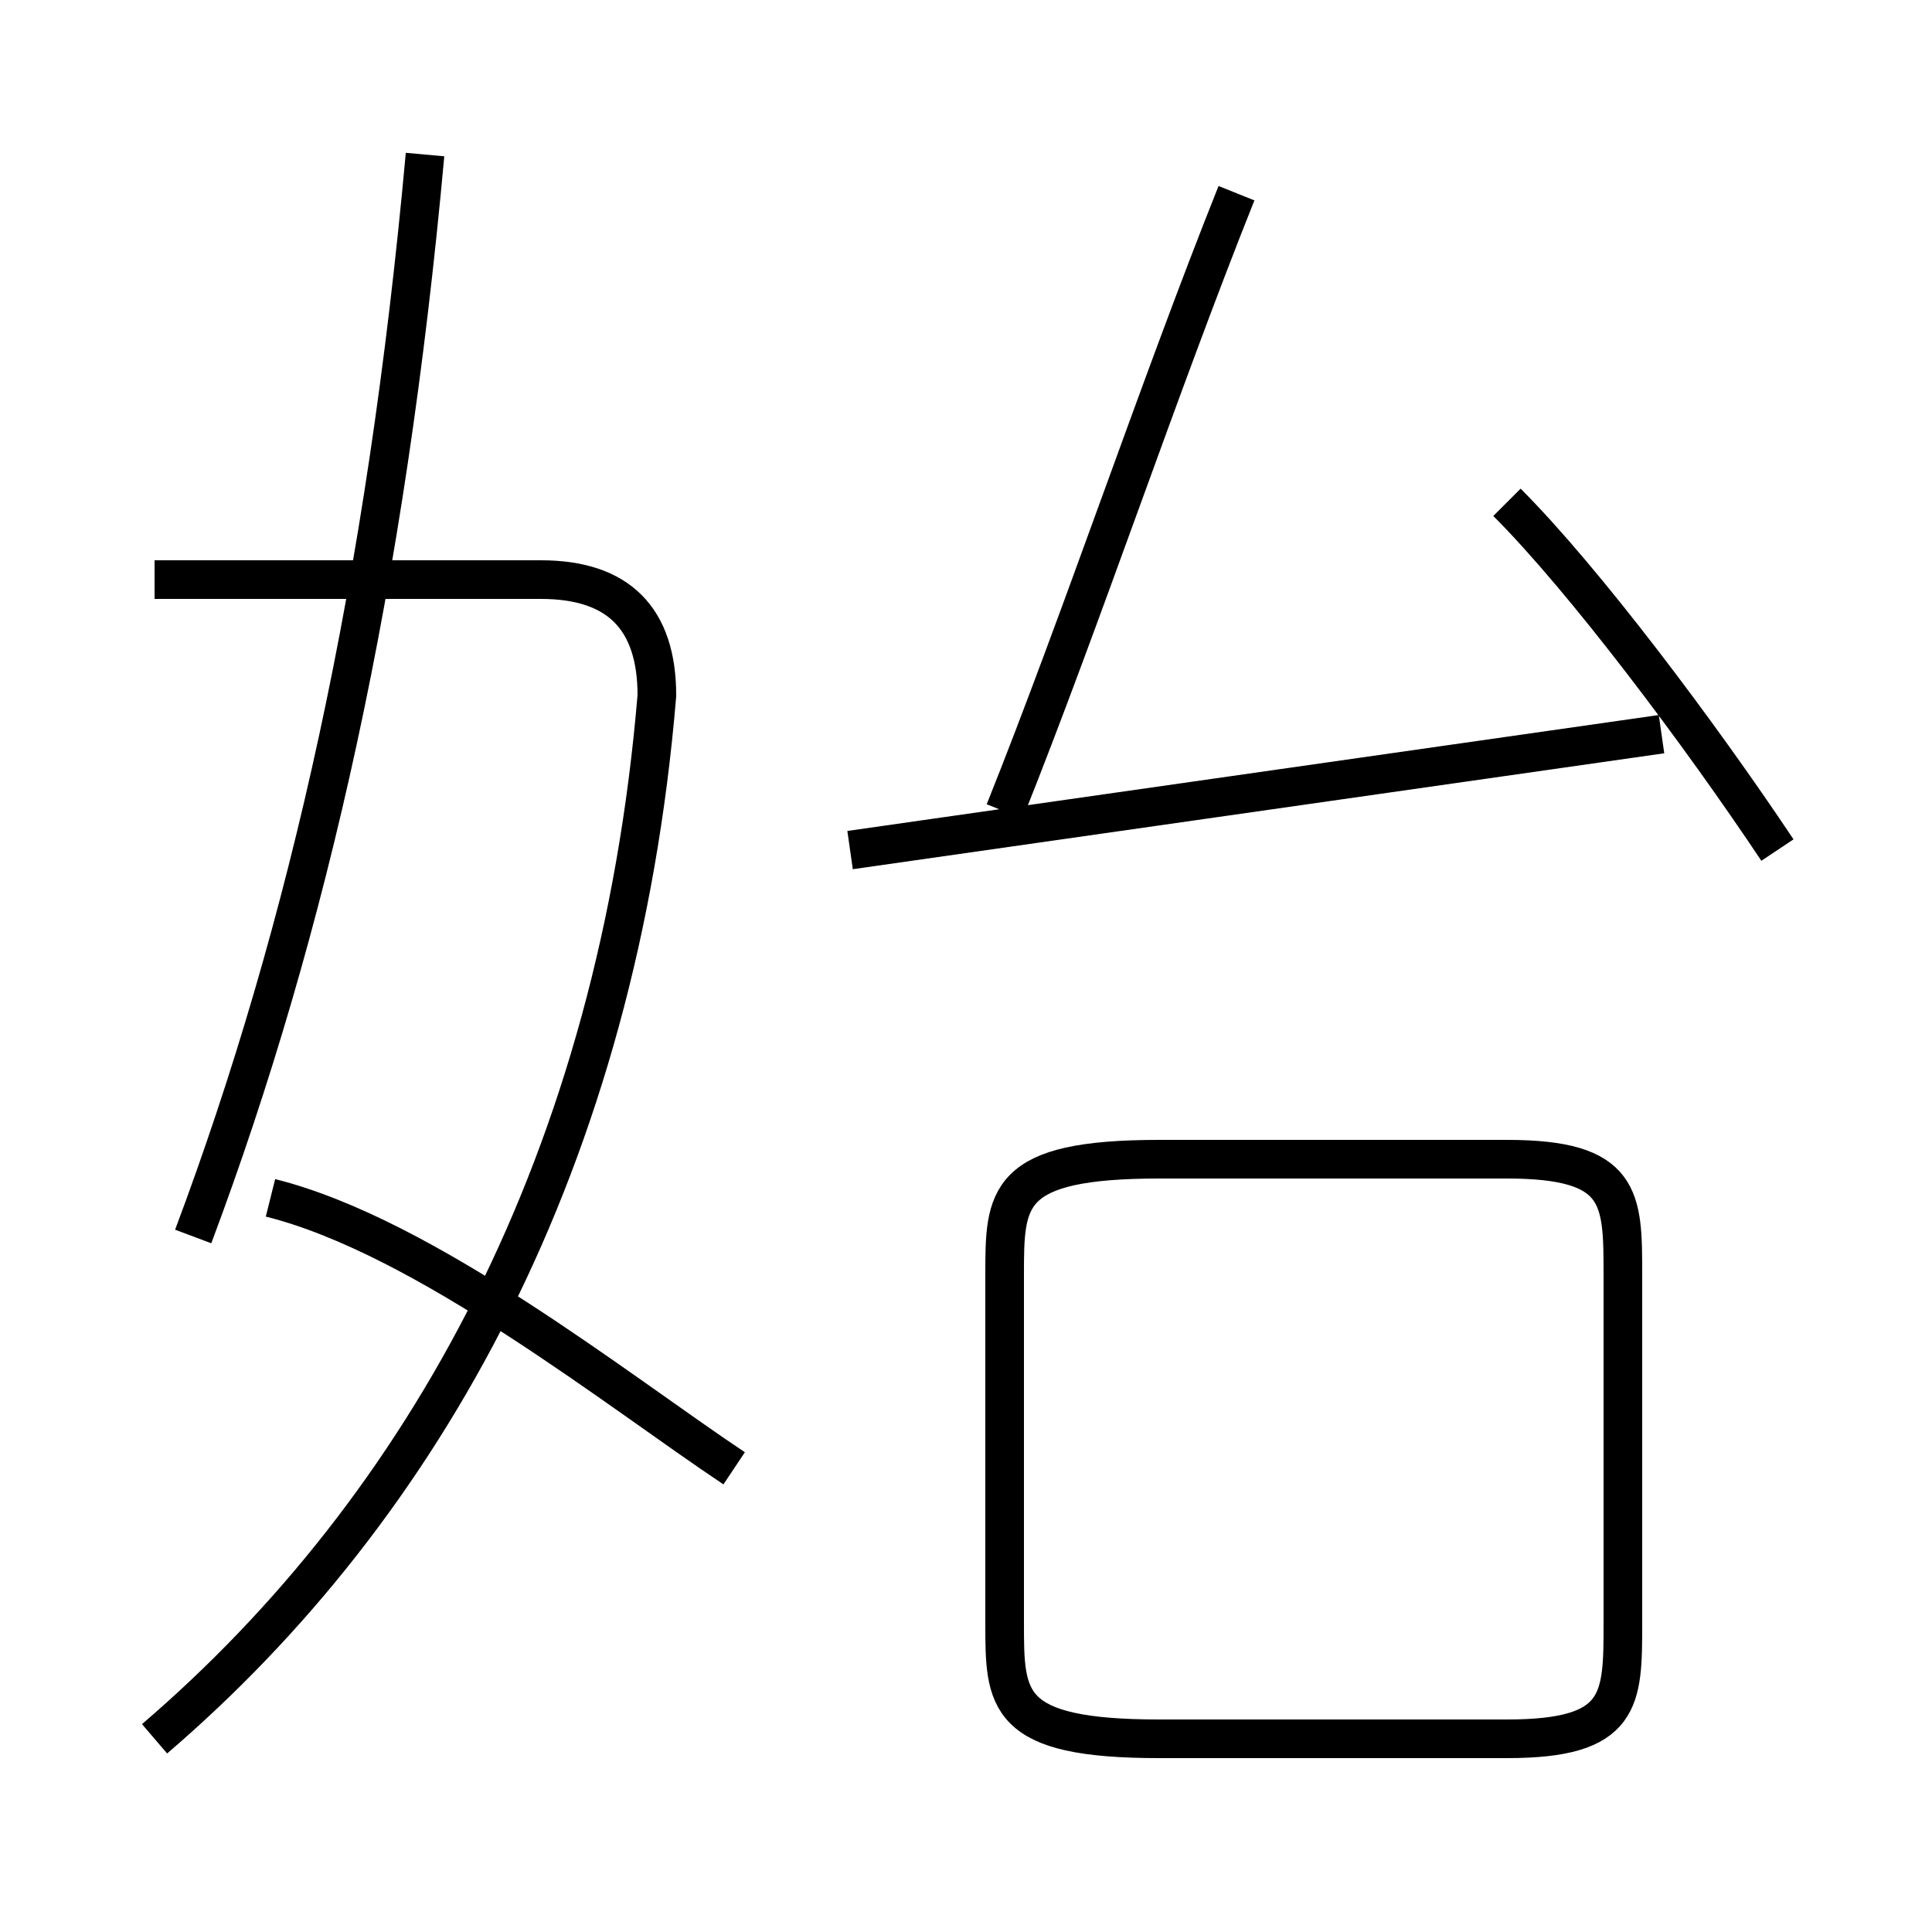 <?xml version='1.0' encoding='utf8'?>
<svg viewBox="0.0 -6.0 50.0 50.0" version="1.1" xmlns="http://www.w3.org/2000/svg">
<rect x="0.0" y="-6.0" width="50.0" height="50.0" fill="#808080" stroke="none"/>
<rect x="-1000" y="-1000" width="2000" height="2000" stroke="white" fill="white"/>
<g style="fill:white;stroke:#000000;  stroke-width:1">
<path d="M 4 1 C 11 -5 16 -14 17 -26 C 17 -28 16 -29 14 -29 L 4 -29 M 19 -6 C 16 -8 11 -12 7 -13 M 5 -12 C 8 -20 10 -29 11 -40 M 30 1 L 39 1 C 42 1 42 0 42 -2 L 42 -11 C 42 -13 42 -14 39 -14 L 30 -14 C 26 -14 26 -13 26 -11 L 26 -2 C 26 0 26 1 30 1 Z M 22 -22 C 29 -23 36 -24 43 -25 M 26 -23 C 28 -28 30 -34 32 -39 M 46 -22 C 44 -25 41 -29 39 -31" transform="translate(0.0 38.0)" />
</g>
</svg>